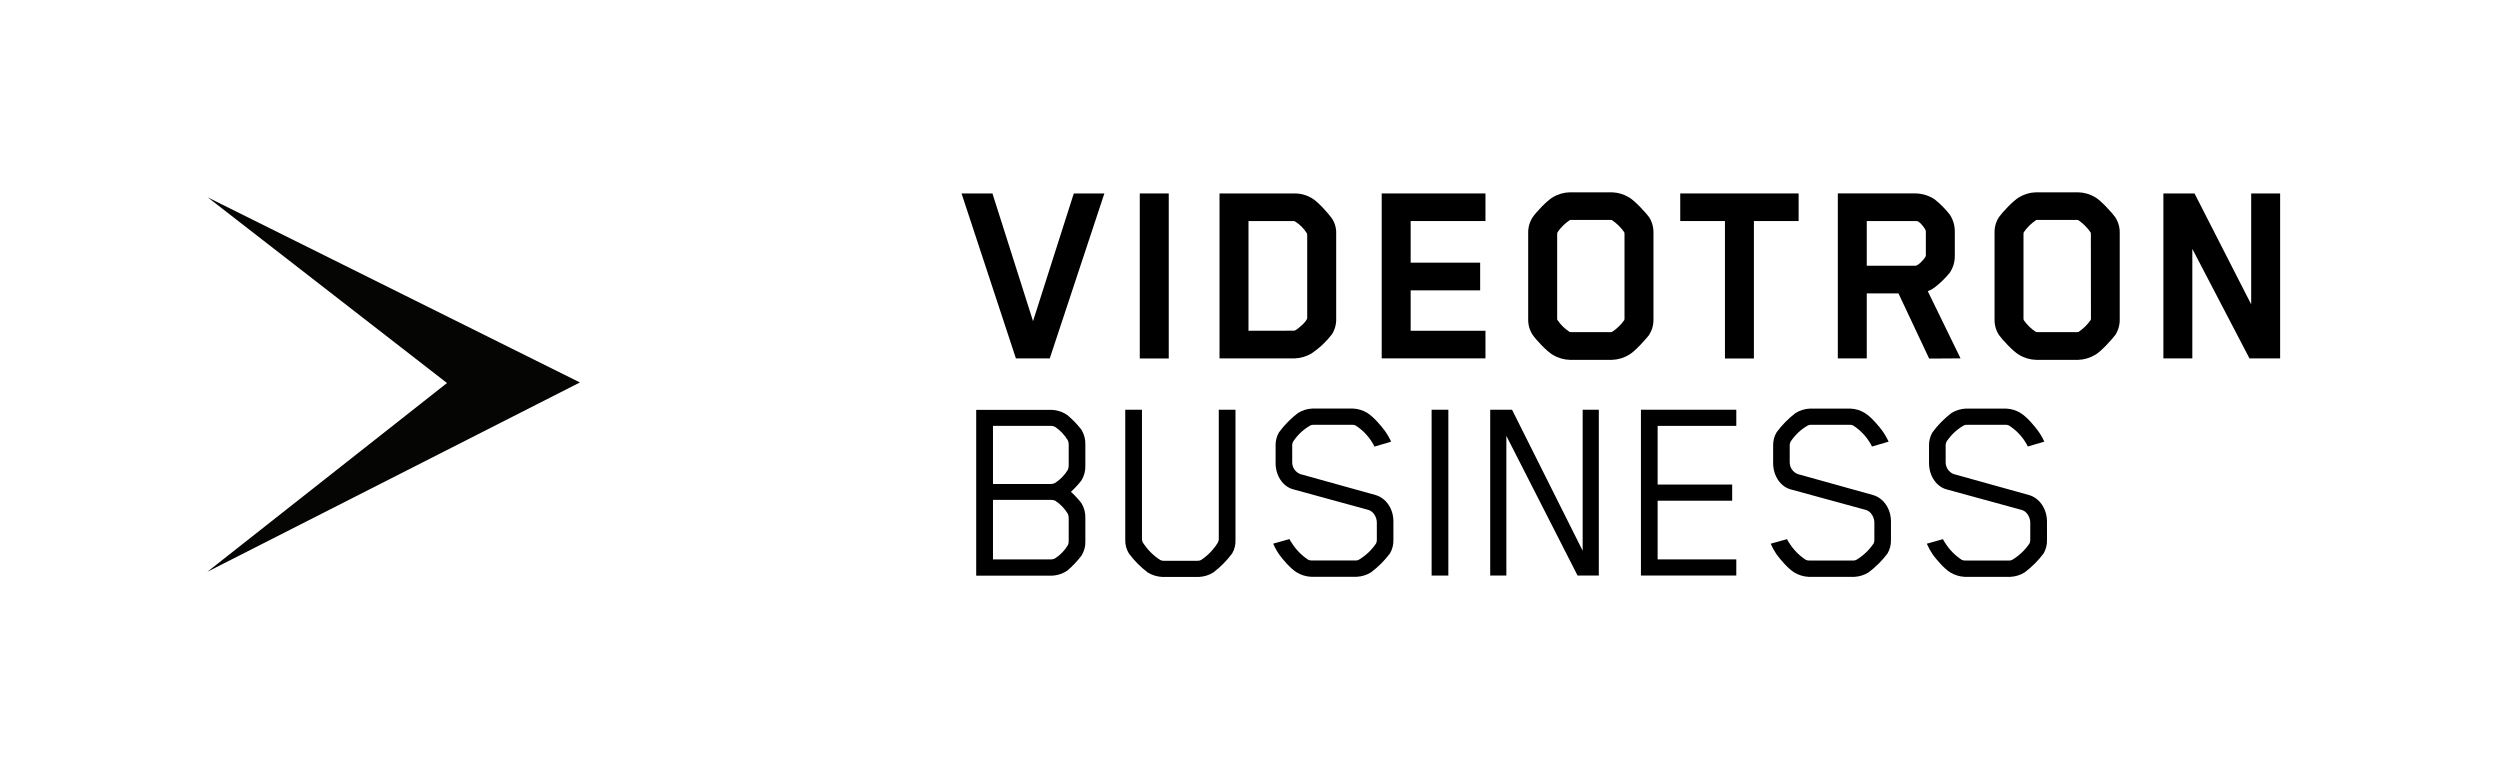 <svg width="156" height="48" viewBox="0 0 156 48" fill="none" xmlns="http://www.w3.org/2000/svg">
    <path d="M48 0H0V48H48V0Z" class="fill-brand"/>
    <path d="M12.966 12.318L36.187 23.865L12.938 35.68L27.892 23.901L12.966 12.318Z" fill="#050504"/>
    <path d="M64.461 20.039L61.928 12.071H60L63.392 22.362H65.506L68.913 12.071H67.005L64.461 20.039Z" fill="currentColor"/>
    <path d="M92.693 20.64H88.025V18.118H92.362V16.39H88.025V13.793H92.693V12.071H86.218V22.362H92.693V20.64Z" fill="currentColor"/>
    <path d="M81.843 22.053C82.331 21.725 82.762 21.319 83.119 20.851C83.302 20.556 83.392 20.214 83.378 19.868V14.604C83.396 14.256 83.3 13.911 83.105 13.621C82.897 13.327 82.245 12.588 81.864 12.368C81.546 12.176 81.181 12.073 80.81 12.071H76.098V22.363H80.81C81.175 22.347 81.53 22.241 81.843 22.053ZM77.906 20.64V13.793H80.639C80.692 13.789 80.745 13.794 80.796 13.808C81.106 13.999 81.366 14.259 81.557 14.569C81.566 14.597 81.57 14.626 81.57 14.655V19.834C81.57 20.034 81.054 20.486 80.81 20.622C80.773 20.632 80.735 20.637 80.696 20.635L77.906 20.64Z" fill="currentColor"/>
    <path d="M72.93 12.071H71.122V22.369H72.93V12.071Z" fill="currentColor"/>
    <path d="M140.474 12.071V18.992L136.938 12.071H134.995V22.362H136.801V15.529L140.366 22.362H142.28V12.071H140.474Z" fill="currentColor"/>
    <path d="M122.338 22.363L120.293 18.169C120.453 18.11 120.603 18.027 120.738 17.923C121.082 17.656 121.395 17.351 121.67 17.013C121.877 16.701 121.985 16.334 121.98 15.959V14.447C121.982 14.074 121.874 13.708 121.67 13.396C121.397 13.046 121.084 12.729 120.738 12.451C120.378 12.206 119.954 12.073 119.519 12.07H114.68V22.363H116.486V18.309H118.465L120.379 22.375L122.338 22.363ZM120.173 15.946C120.171 15.971 120.163 15.995 120.15 16.017C120.015 16.253 119.671 16.583 119.519 16.583H116.486V13.793H119.605C119.774 13.808 120.051 14.152 120.15 14.345C120.166 14.381 120.174 14.421 120.173 14.46V15.946Z" fill="currentColor"/>
    <path d="M130.746 12.31C130.423 12.116 130.055 12.009 129.679 12H127.056C126.679 12.008 126.311 12.115 125.989 12.31C125.629 12.517 124.94 13.255 124.733 13.55C124.545 13.842 124.449 14.185 124.46 14.533V19.925C124.451 20.27 124.546 20.61 124.733 20.9C124.94 21.194 125.629 21.94 125.989 22.14C126.311 22.337 126.679 22.445 127.056 22.455H129.673C130.051 22.444 130.418 22.335 130.741 22.14C131.1 21.94 131.774 21.194 131.996 20.9C132.184 20.61 132.279 20.27 132.271 19.925V14.533C132.279 14.184 132.18 13.842 131.989 13.55C131.774 13.255 131.1 12.517 130.746 12.31ZM130.475 19.903C130.474 19.929 130.466 19.953 130.453 19.974C130.251 20.266 129.996 20.517 129.701 20.713C129.673 20.722 129.643 20.727 129.614 20.727H127.127C127.098 20.728 127.068 20.723 127.041 20.713C126.742 20.519 126.484 20.268 126.282 19.974C126.272 19.952 126.266 19.928 126.266 19.903V14.582C126.267 14.553 126.272 14.523 126.282 14.495C126.484 14.198 126.742 13.943 127.041 13.743C127.056 13.723 127.127 13.723 127.127 13.723H129.609C129.639 13.722 129.669 13.729 129.695 13.743C129.991 13.945 130.246 14.2 130.448 14.495C130.47 14.518 130.47 14.582 130.47 14.582L130.475 19.903Z" fill="currentColor"/>
    <path d="M112.234 12.071H104.847V13.793H107.637V22.37H109.443V13.793H112.234V12.071Z" fill="currentColor"/>
    <path d="M102.905 20.9C103.088 20.608 103.183 20.27 103.176 19.925V14.533C103.184 14.186 103.09 13.844 102.905 13.55C102.682 13.255 102.007 12.517 101.642 12.31C101.323 12.119 100.961 12.012 100.589 12H97.963C97.586 12.007 97.217 12.114 96.894 12.31C96.53 12.517 95.841 13.255 95.641 13.55C95.45 13.842 95.352 14.184 95.359 14.533V19.925C95.353 20.271 95.451 20.611 95.641 20.9C95.841 21.194 96.53 21.94 96.894 22.14C97.217 22.337 97.585 22.446 97.963 22.455H100.589C100.964 22.442 101.329 22.334 101.65 22.14C102.007 21.94 102.682 21.189 102.905 20.9ZM101.369 19.903C101.368 19.928 101.364 19.952 101.355 19.974C101.149 20.267 100.889 20.518 100.589 20.713C100.561 20.722 100.532 20.727 100.503 20.727H98.028C97.999 20.727 97.97 20.723 97.943 20.713C97.645 20.52 97.388 20.268 97.188 19.974C97.174 19.953 97.167 19.929 97.167 19.903V14.582C97.168 14.552 97.175 14.523 97.188 14.495C97.388 14.198 97.645 13.943 97.943 13.743C97.963 13.723 98.028 13.723 98.028 13.723H100.51C100.54 13.722 100.57 13.729 100.596 13.743C100.894 13.944 101.151 14.2 101.355 14.495C101.365 14.523 101.369 14.553 101.369 14.582V19.903Z" fill="currentColor"/>
    <path d="M66.618 25.914C66.312 25.697 65.947 25.578 65.572 25.575H60.915V35.922H65.572C65.946 35.922 66.311 35.806 66.618 35.592C66.937 35.317 67.226 35.01 67.482 34.675C67.651 34.411 67.736 34.101 67.726 33.787V32.32C67.736 31.995 67.651 31.674 67.482 31.397C67.283 31.143 67.064 30.906 66.826 30.689C67.064 30.471 67.283 30.234 67.482 29.98C67.651 29.703 67.736 29.382 67.726 29.057V27.735C67.736 27.411 67.651 27.091 67.482 26.814C67.226 26.485 66.936 26.183 66.618 25.914ZM61.962 31.193H65.577C65.668 31.19 65.758 31.206 65.842 31.241C66.169 31.452 66.441 31.737 66.638 32.073C66.674 32.156 66.69 32.246 66.687 32.337V33.745C66.69 33.835 66.674 33.924 66.64 34.007C66.442 34.344 66.168 34.629 65.84 34.839C65.755 34.887 65.658 34.91 65.56 34.905H61.962V31.193ZM65.842 30.136C65.759 30.177 65.669 30.2 65.577 30.202H61.962V26.575H65.56C65.658 26.571 65.756 26.594 65.842 26.641C66.168 26.859 66.441 27.149 66.638 27.488C66.674 27.572 66.69 27.662 66.687 27.753V29.023C66.69 29.119 66.674 29.215 66.64 29.304C66.441 29.64 66.165 29.925 65.837 30.136H65.842Z" fill="currentColor"/>
    <path d="M76.052 33.659C76.048 33.733 76.025 33.806 75.987 33.87C75.721 34.299 75.366 34.665 74.946 34.944C74.882 34.979 74.809 34.995 74.736 34.992H72.608C72.534 34.995 72.46 34.978 72.395 34.943C71.966 34.665 71.601 34.299 71.324 33.87C71.285 33.806 71.263 33.733 71.258 33.659V25.567H70.216V33.699C70.21 33.994 70.288 34.285 70.443 34.536C70.776 34.985 71.171 35.385 71.617 35.722C71.89 35.89 72.202 35.986 72.522 36H74.823C75.137 35.985 75.443 35.889 75.71 35.722C76.156 35.384 76.552 34.985 76.886 34.536C77.035 34.283 77.107 33.992 77.094 33.699V25.567H76.052V33.659Z" fill="currentColor"/>
    <path d="M85.828 30.888L81.142 29.584C80.99 29.527 80.86 29.424 80.769 29.29C80.678 29.156 80.63 28.997 80.634 28.835V27.753C80.638 27.678 80.661 27.606 80.7 27.542C80.971 27.136 81.332 26.798 81.755 26.553C81.82 26.519 81.892 26.503 81.965 26.506H84.386C84.46 26.502 84.533 26.519 84.598 26.555C85.022 26.829 85.378 27.197 85.638 27.631C85.685 27.699 85.724 27.772 85.755 27.849L85.764 27.868L86.805 27.563L86.795 27.537C86.685 27.299 86.552 27.072 86.397 26.86C86.197 26.59 85.719 26.013 85.326 25.772C85.059 25.605 84.754 25.509 84.439 25.494H81.88C81.566 25.509 81.26 25.605 80.993 25.772C80.542 26.117 80.143 26.524 79.807 26.982C79.659 27.239 79.586 27.532 79.597 27.829V28.893C79.597 29.677 80.042 30.35 80.679 30.529L85.382 31.817C85.711 31.903 85.914 32.291 85.914 32.601V33.699C85.916 33.773 85.899 33.845 85.867 33.911C85.588 34.325 85.221 34.672 84.793 34.927C84.734 34.961 84.667 34.978 84.6 34.975H81.857C81.777 34.978 81.698 34.961 81.626 34.926C81.207 34.647 80.854 34.282 80.59 33.853C80.54 33.794 80.501 33.727 80.473 33.655V33.636L79.448 33.923L79.458 33.948C79.562 34.186 79.69 34.413 79.839 34.626C80.037 34.895 80.517 35.473 80.91 35.714C81.183 35.881 81.494 35.977 81.814 35.991H84.664C84.979 35.977 85.285 35.881 85.552 35.714C86.002 35.377 86.401 34.977 86.738 34.528C86.886 34.27 86.959 33.977 86.948 33.681V32.513C86.944 31.741 86.485 31.075 85.828 30.888Z" fill="currentColor"/>
    <path d="M90.377 25.567H89.333V35.915H90.377V25.567Z" fill="currentColor"/>
    <path d="M98.758 34.365L94.357 25.579L94.35 25.567H92.989V35.913H93.997V27.199L98.434 35.902L98.441 35.913H99.766V25.567H98.758V34.365Z" fill="currentColor"/>
    <path d="M102.394 35.913H108.345V34.906H103.436V31.244H108.088V30.236H103.436V26.575H108.345V25.567H102.394V35.913Z" fill="currentColor"/>
    <path d="M116.872 30.889L112.186 29.584C112.035 29.527 111.904 29.424 111.813 29.29C111.722 29.156 111.675 28.997 111.678 28.835V27.753C111.682 27.678 111.705 27.606 111.744 27.542C112.016 27.136 112.378 26.797 112.801 26.553C112.866 26.519 112.938 26.502 113.011 26.506H115.431C115.505 26.503 115.579 26.52 115.644 26.555C116.068 26.828 116.423 27.195 116.684 27.627C116.731 27.696 116.77 27.769 116.801 27.846L116.81 27.864L117.826 27.566H117.852L117.841 27.541C117.73 27.303 117.597 27.076 117.443 26.863C117.245 26.594 116.766 26.016 116.372 25.775C116.105 25.608 115.8 25.513 115.485 25.498H112.927C112.612 25.513 112.306 25.608 112.039 25.775C111.588 26.121 111.189 26.528 110.853 26.985C110.705 27.242 110.633 27.536 110.644 27.832V28.896C110.644 29.68 111.088 30.353 111.725 30.533L116.43 31.82C116.757 31.907 116.96 32.295 116.96 32.605V33.703C116.962 33.776 116.945 33.849 116.913 33.914C116.634 34.328 116.268 34.675 115.839 34.931C115.78 34.965 115.713 34.981 115.646 34.978H112.901C112.821 34.981 112.742 34.964 112.671 34.929C112.252 34.65 111.898 34.285 111.634 33.857C111.585 33.797 111.546 33.73 111.519 33.658V33.64L110.494 33.926L110.506 33.952C110.61 34.189 110.737 34.416 110.885 34.629C111.085 34.899 111.563 35.476 111.956 35.717C112.229 35.885 112.54 35.98 112.86 35.995H115.712C116.027 35.98 116.332 35.884 116.6 35.717C117.049 35.38 117.448 34.98 117.785 34.531C117.933 34.274 118.006 33.98 117.996 33.684V32.517C117.989 31.741 117.531 31.075 116.872 30.889Z" fill="currentColor"/>
    <path d="M126.605 30.889L121.918 29.584C121.766 29.527 121.636 29.424 121.545 29.29C121.454 29.156 121.406 28.997 121.409 28.835V27.753C121.413 27.678 121.435 27.606 121.474 27.542C121.746 27.136 122.108 26.798 122.531 26.553C122.595 26.519 122.668 26.503 122.741 26.506H125.155C125.229 26.503 125.302 26.52 125.367 26.555C125.791 26.828 126.148 27.195 126.409 27.627C126.455 27.696 126.494 27.769 126.526 27.846V27.864L127.542 27.566H127.568L127.557 27.541C127.447 27.302 127.314 27.075 127.159 26.863C126.961 26.594 126.482 26.016 126.089 25.775C125.821 25.608 125.516 25.513 125.201 25.498H122.643C122.332 25.515 122.031 25.61 121.767 25.775C121.316 26.121 120.917 26.528 120.581 26.985C120.433 27.242 120.36 27.536 120.371 27.832V28.896C120.371 29.68 120.815 30.353 121.452 30.533L126.156 31.82C126.485 31.907 126.688 32.295 126.688 32.605V33.703C126.69 33.776 126.673 33.849 126.639 33.914C126.361 34.328 125.994 34.675 125.565 34.931C125.507 34.965 125.44 34.981 125.372 34.978H122.632C122.553 34.981 122.475 34.964 122.404 34.929C121.984 34.651 121.63 34.285 121.365 33.857C121.318 33.797 121.279 33.73 121.25 33.658V33.64L120.234 33.926L120.244 33.952C120.349 34.189 120.476 34.416 120.623 34.629C120.823 34.899 121.301 35.476 121.694 35.717C121.968 35.885 122.28 35.98 122.6 35.995H125.45C125.765 35.98 126.07 35.884 126.338 35.717C126.787 35.38 127.187 34.981 127.524 34.531C127.671 34.274 127.743 33.98 127.732 33.684V32.517C127.72 31.741 127.263 31.075 126.605 30.889Z" fill="currentColor"/>
</svg>